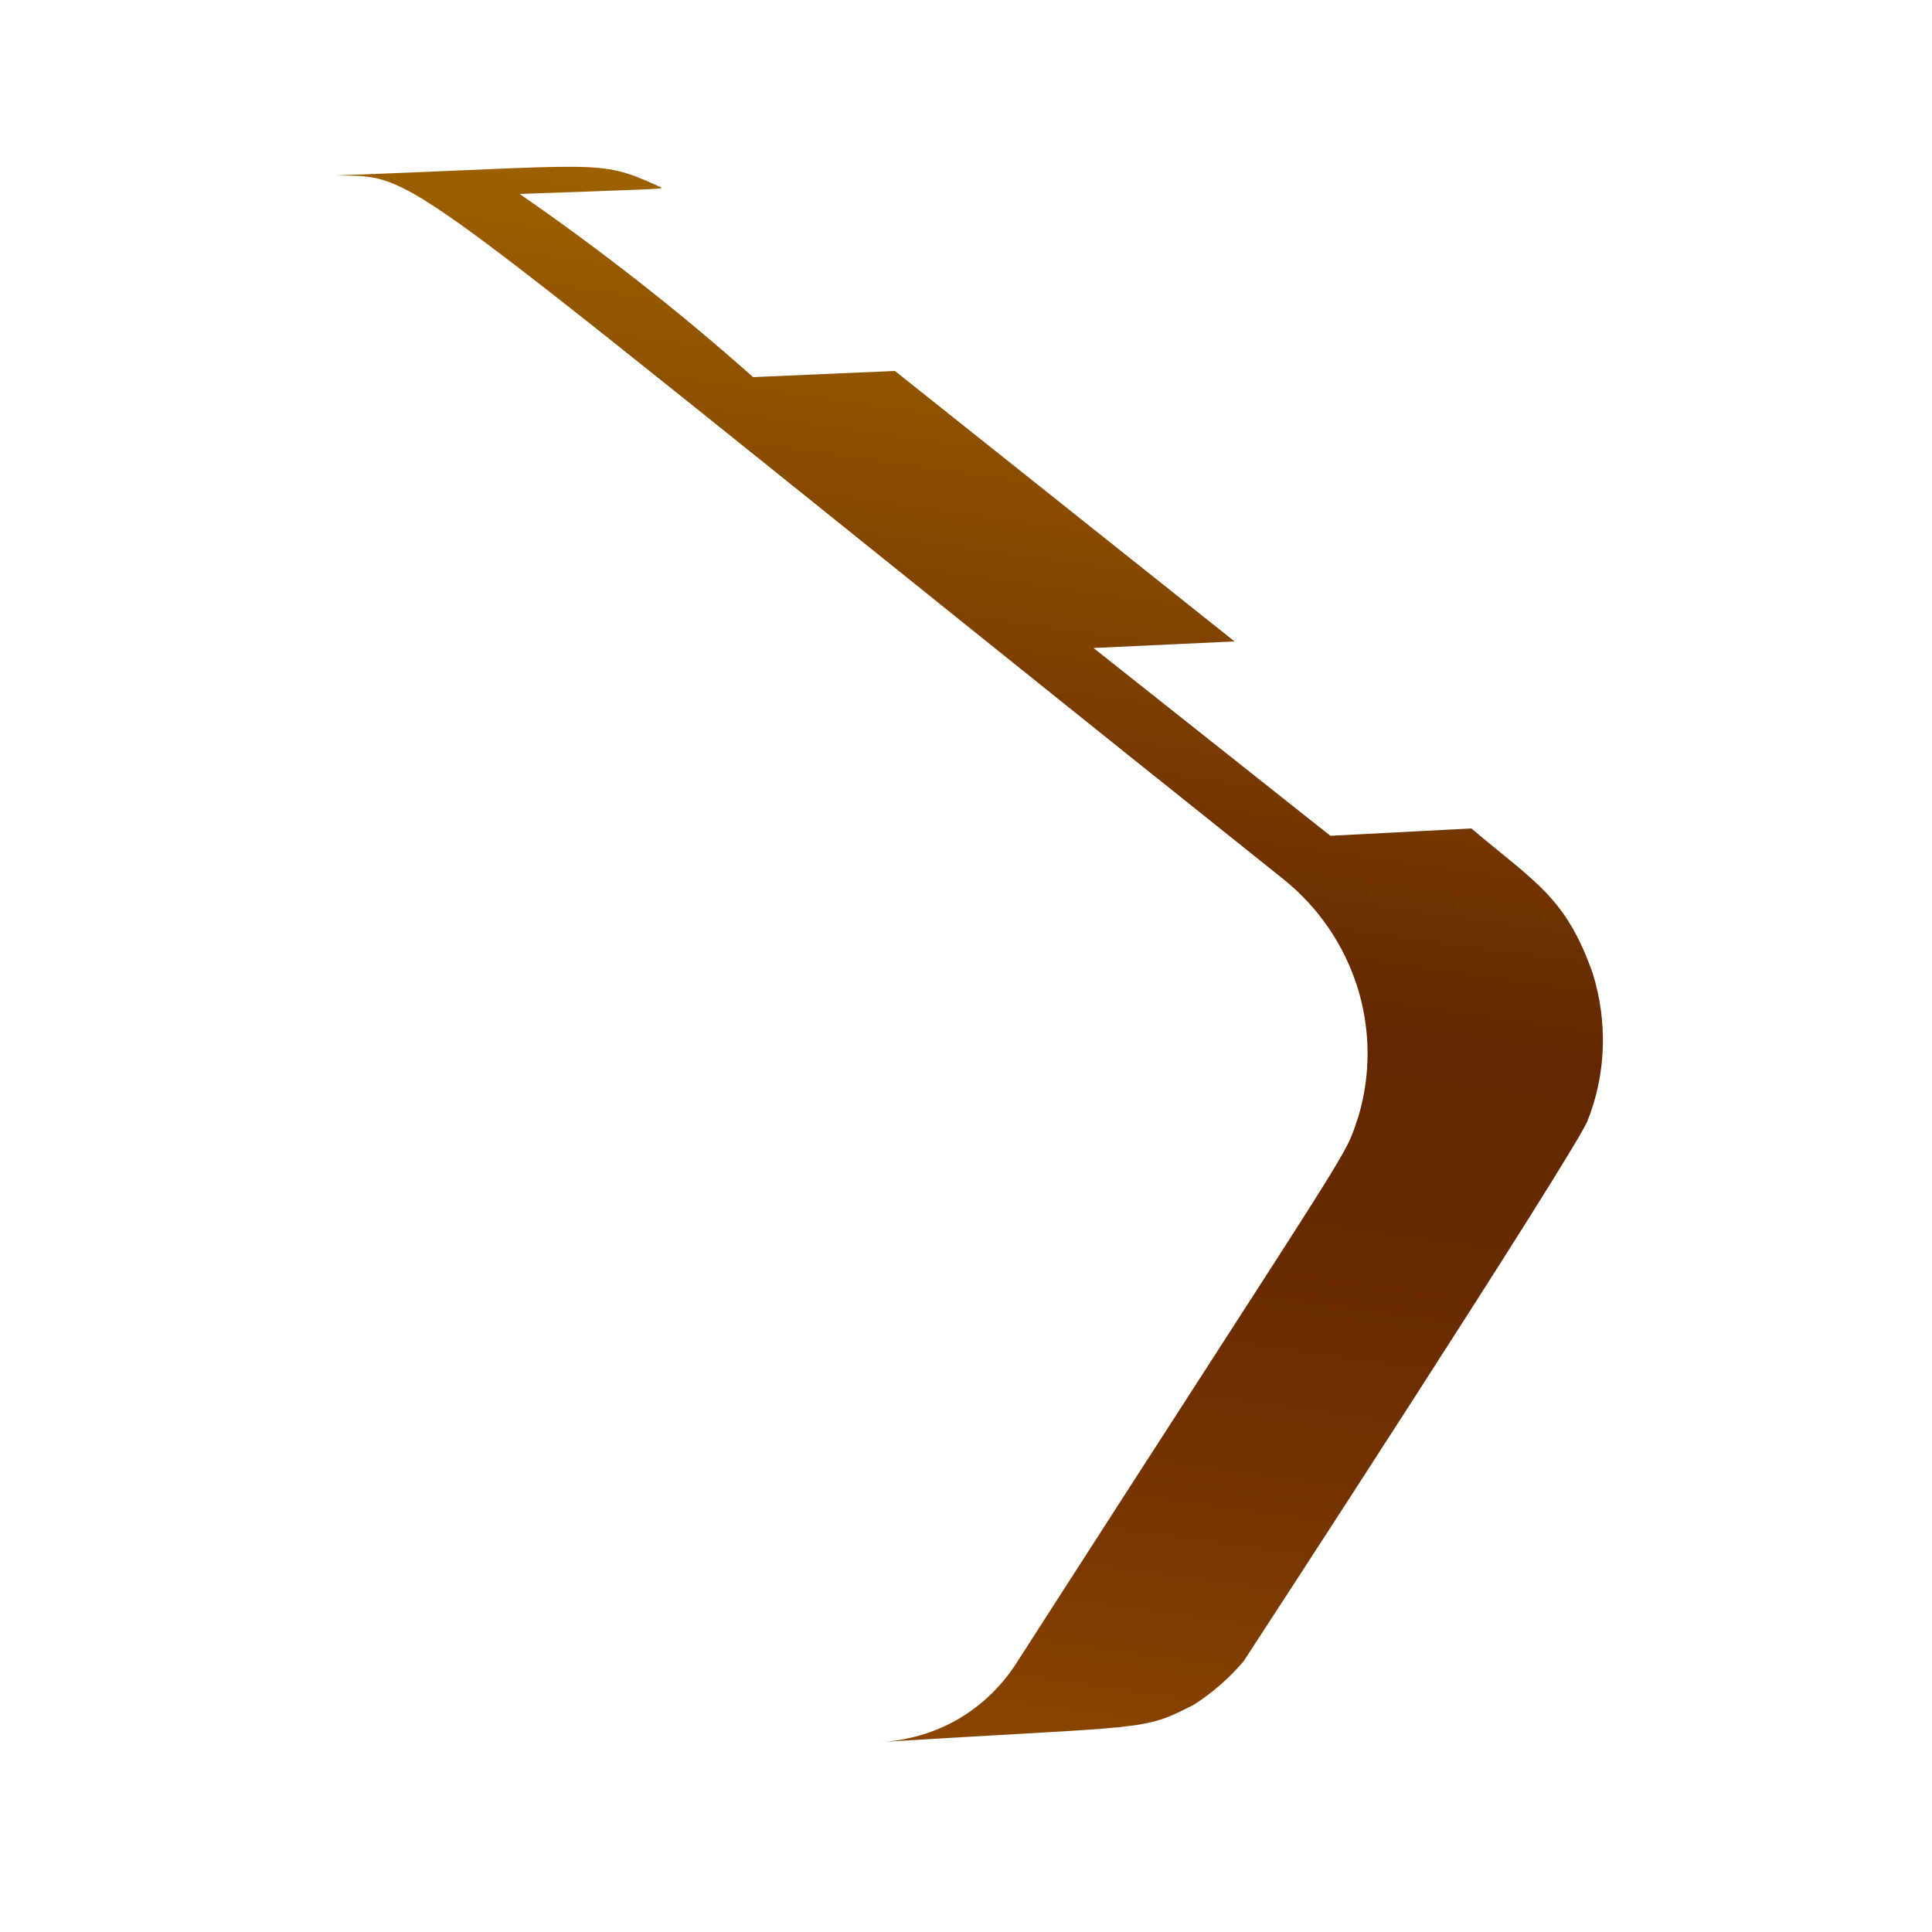<svg width="5" height="5" viewBox="0 0 5 5" fill="none" xmlns="http://www.w3.org/2000/svg">
<path d="M3.516 2.888C3.475 3.007 3.539 2.891 2.635 4.297C2.597 4.359 2.543 4.412 2.48 4.449C2.416 4.486 2.344 4.506 2.27 4.509C2.976 4.465 2.954 4.482 3.091 4.411C3.139 4.38 3.181 4.343 3.218 4.3C3.24 4.267 4.061 3.006 4.108 2.902C4.157 2.78 4.161 2.645 4.122 2.519C4.052 2.321 3.973 2.284 3.808 2.144L3.443 2.163L2.83 1.677L3.195 1.66L2.316 0.96L1.949 0.976C1.758 0.806 1.556 0.648 1.345 0.502C1.777 0.486 1.718 0.491 1.698 0.479C1.547 0.411 1.553 0.429 0.869 0.454C1.105 0.459 0.972 0.399 3.326 2.279C3.414 2.351 3.479 2.447 3.513 2.555C3.547 2.663 3.548 2.779 3.516 2.888Z" fill="url(#paint0_linear_82_291)"/>
<defs>
<linearGradient id="paint0_linear_82_291" x1="2.656" y1="0.592" x2="2.102" y2="4.485" gradientUnits="userSpaceOnUse">
<stop stop-color="#9E6100"/>
<stop offset="0.49" stop-color="#642701"/>
<stop offset="0.65" stop-color="#682A01"/>
<stop offset="0.81" stop-color="#753401"/>
<stop offset="0.98" stop-color="#8A4401"/>
<stop offset="1" stop-color="#8C4601"/>
</linearGradient>
</defs>
</svg>
